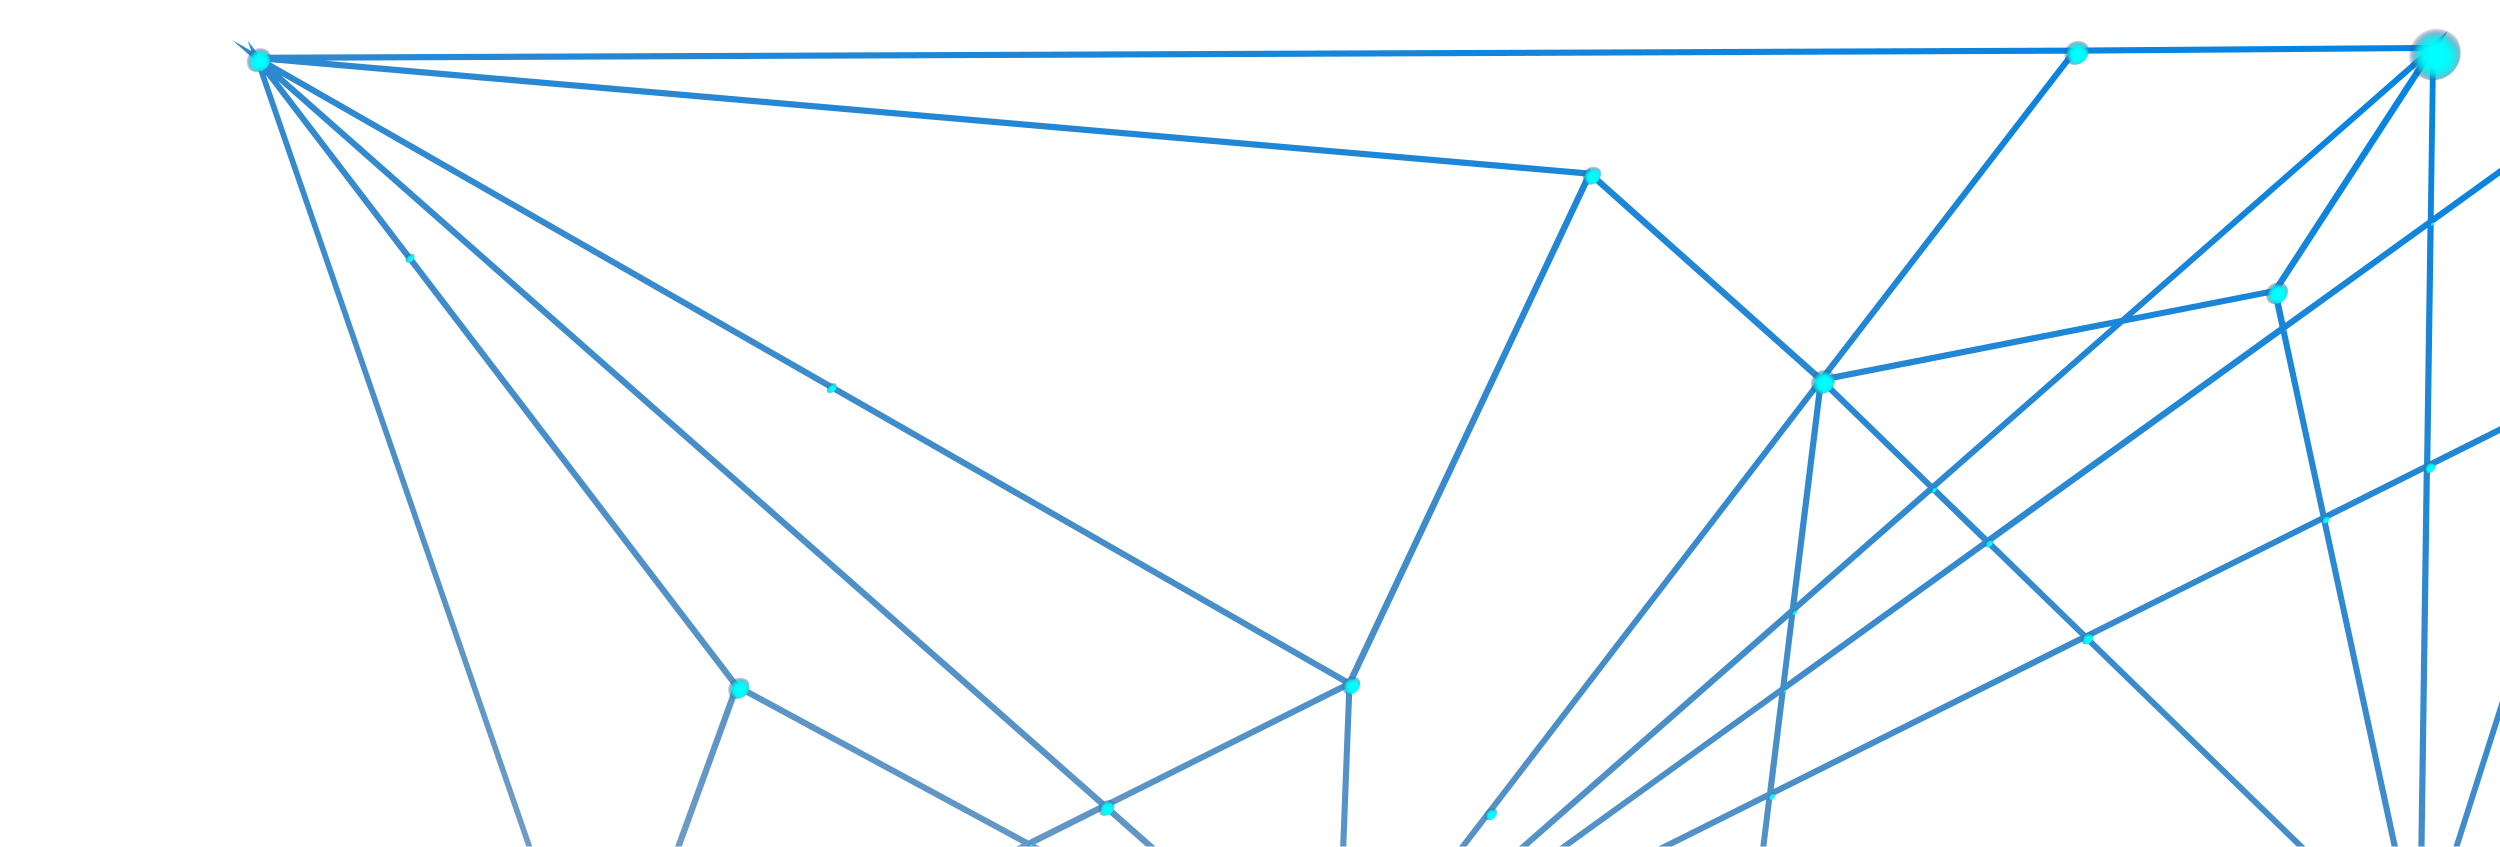 <?xml version="1.0" encoding="UTF-8"?>
<svg xmlns="http://www.w3.org/2000/svg" xmlns:xlink="http://www.w3.org/1999/xlink" viewBox="0 0 147.13 49.82">
  <defs>
    <style>
      .cls-1 {
        fill: url(#radial-gradient-16);
      }

      .cls-1, .cls-2, .cls-3, .cls-4, .cls-5, .cls-6, .cls-7, .cls-8, .cls-9, .cls-10, .cls-11, .cls-12, .cls-13, .cls-14, .cls-15, .cls-16, .cls-17, .cls-18, .cls-19, .cls-20, .cls-21, .cls-22, .cls-23, .cls-24, .cls-25, .cls-26, .cls-27, .cls-28, .cls-29, .cls-30 {
        stroke-width: 0px;
      }

      .cls-2 {
        fill: url(#linear-gradient);
      }

      .cls-3 {
        fill: url(#radial-gradient-8);
      }

      .cls-31 {
        clip-path: url(#clippath-2);
      }

      .cls-32 {
        isolation: isolate;
      }

      .cls-4 {
        fill: url(#radial-gradient-13);
      }

      .cls-5 {
        fill: url(#radial-gradient-12);
      }

      .cls-6 {
        fill: none;
      }

      .cls-33 {
        clip-path: url(#clippath-1);
      }

      .cls-7 {
        fill: url(#radial-gradient-22);
      }

      .cls-34 {
        filter: url(#outer-glow-7);
      }

      .cls-34, .cls-35, .cls-36 {
        mix-blend-mode: screen;
      }

      .cls-8 {
        fill: url(#radial-gradient-19);
      }

      .cls-9 {
        fill: url(#radial-gradient-20);
      }

      .cls-10 {
        fill: url(#radial-gradient-25);
      }

      .cls-35 {
        filter: url(#outer-glow-8);
      }

      .cls-11 {
        fill: url(#linear-gradient-2);
      }

      .cls-12 {
        fill: url(#radial-gradient-17);
      }

      .cls-13 {
        fill: url(#radial-gradient-21);
      }

      .cls-36 {
        filter: url(#outer-glow-9);
      }

      .cls-14 {
        fill: url(#radial-gradient-2);
      }

      .cls-15 {
        fill: url(#radial-gradient-7);
      }

      .cls-16 {
        fill: url(#linear-gradient-3);
      }

      .cls-17 {
        fill: url(#radial-gradient-26);
      }

      .cls-37 {
        clip-path: url(#clippath);
      }

      .cls-18 {
        fill: url(#radial-gradient-5);
      }

      .cls-19 {
        fill: url(#radial-gradient-24);
      }

      .cls-20 {
        fill: url(#radial-gradient);
      }

      .cls-21 {
        fill: url(#radial-gradient-14);
      }

      .cls-22 {
        fill: url(#radial-gradient-18);
      }

      .cls-23 {
        fill: url(#radial-gradient-10);
      }

      .cls-24 {
        fill: url(#radial-gradient-6);
      }

      .cls-25 {
        fill: url(#radial-gradient-15);
      }

      .cls-26 {
        fill: url(#radial-gradient-9);
      }

      .cls-27 {
        fill: url(#radial-gradient-3);
      }

      .cls-28 {
        fill: url(#radial-gradient-11);
      }

      .cls-29 {
        fill: url(#radial-gradient-4);
      }

      .cls-30 {
        fill: url(#radial-gradient-23);
      }
    </style>
    <clipPath id="clippath">
      <rect class="cls-6" x="7.12" width="140.01" height="50.54"/>
    </clipPath>
    <linearGradient id="linear-gradient" x1="622.65" y1="-870.26" x2="540.08" y2="-838.58" gradientTransform="translate(497.56 1006.11) rotate(-55.04)" gradientUnits="userSpaceOnUse">
      <stop offset="0" stop-color="#0085e6"/>
      <stop offset=".13" stop-color="#007fde" stop-opacity=".96"/>
      <stop offset=".38" stop-color="#0071ca" stop-opacity=".84"/>
      <stop offset=".72" stop-color="#005ba9" stop-opacity=".66"/>
      <stop offset="1" stop-color="#00478c" stop-opacity=".49"/>
    </linearGradient>
    <filter id="outer-glow-7" filterUnits="userSpaceOnUse">
      <feOffset dx="0" dy="0"/>
      <feGaussianBlur result="blur" stdDeviation="1.08"/>
      <feFlood flood-color="#00f2ff" flood-opacity=".7"/>
      <feComposite in2="blur" operator="in"/>
      <feComposite in="SourceGraphic"/>
    </filter>
    <radialGradient id="radial-gradient" cx="4622.33" cy="-8133.37" fx="4622.33" fy="-8133.37" r=".76" gradientTransform="translate(9386.61 1398.56) rotate(-111.12)" gradientUnits="userSpaceOnUse">
      <stop offset=".19" stop-color="aqua"/>
      <stop offset=".4" stop-color="#00fcfd" stop-opacity=".99"/>
      <stop offset=".51" stop-color="#02f4f7" stop-opacity=".96"/>
      <stop offset=".6" stop-color="#05e7ee" stop-opacity=".91"/>
      <stop offset=".68" stop-color="#0ad4e1" stop-opacity=".83"/>
      <stop offset=".74" stop-color="#10bbcf" stop-opacity=".74"/>
      <stop offset=".81" stop-color="#179cba" stop-opacity=".62"/>
      <stop offset=".86" stop-color="#2078a1" stop-opacity=".47"/>
      <stop offset=".92" stop-color="#2a4e83" stop-opacity=".31"/>
      <stop offset=".97" stop-color="#351f63" stop-opacity=".13"/>
      <stop offset="1" stop-color="#3d004d" stop-opacity="0"/>
    </radialGradient>
    <radialGradient id="radial-gradient-2" cx="4632.08" cy="-8119.63" fx="4632.08" fy="-8119.63" r="1.64" xlink:href="#radial-gradient"/>
    <radialGradient id="radial-gradient-3" cx="4627.08" cy="-8160.17" fx="4627.08" fy="-8160.17" r=".83" xlink:href="#radial-gradient"/>
    <radialGradient id="radial-gradient-4" cx="4639.77" cy="-8139.27" fx="4639.77" fy="-8139.27" r=".83" xlink:href="#radial-gradient"/>
    <radialGradient id="radial-gradient-5" cx="4643.3" cy="-8168.49" fx="4643.3" fy="-8168.49" r=".65" xlink:href="#radial-gradient"/>
    <radialGradient id="radial-gradient-6" cx="4620.41" cy="-8192.5" fx="4620.41" fy="-8192.5" r=".64" xlink:href="#radial-gradient"/>
    <radialGradient id="radial-gradient-7" cx="4633.25" cy="-8226.19" fx="4633.25" fy="-8226.19" r=".74" xlink:href="#radial-gradient"/>
    <radialGradient id="radial-gradient-8" cx="4677.92" cy="-8239.22" fx="4677.92" fy="-8239.22" r=".82" xlink:href="#radial-gradient"/>
    <radialGradient id="radial-gradient-9" cx="4618.8" cy="-8156.36" fx="4618.8" fy="-8156.36" r=".29" xlink:href="#radial-gradient"/>
    <radialGradient id="radial-gradient-10" cx="4614.69" cy="-8154.47" fx="4614.69" fy="-8154.47" r=".35" xlink:href="#radial-gradient"/>
    <radialGradient id="radial-gradient-11" cx="4616.77" cy="-8161.88" fx="4616.77" fy="-8161.88" r=".21" xlink:href="#radial-gradient"/>
    <radialGradient id="radial-gradient-12" cx="4615.03" cy="-8166.62" fx="4615.03" fy="-8166.62" r=".28" xlink:href="#radial-gradient"/>
    <radialGradient id="radial-gradient-13" cx="4610.93" cy="-8168.82" fx="4610.93" fy="-8168.82" r=".24" xlink:href="#radial-gradient"/>
    <radialGradient id="radial-gradient-14" cx="4607.38" cy="-8151.09" fx="4607.38" fy="-8151.09" r=".46" xlink:href="#radial-gradient"/>
    <radialGradient id="radial-gradient-15" cx="4608.86" cy="-8135.49" fx="4608.86" fy="-8135.49" r=".36" xlink:href="#radial-gradient"/>
    <radialGradient id="radial-gradient-16" cx="4609.51" cy="-8128.66" fx="4609.51" fy="-8128.66" r=".45" xlink:href="#radial-gradient"/>
    <radialGradient id="radial-gradient-17" cx="4620.12" cy="-8133.72" fx="4620.12" fy="-8133.72" r=".2" xlink:href="#radial-gradient"/>
    <radialGradient id="radial-gradient-18" cx="4622.84" cy="-8123.36" fx="4622.84" fy="-8123.36" r=".26" xlink:href="#radial-gradient"/>
    <radialGradient id="radial-gradient-19" cx="4605.42" cy="-8171.77" fx="4605.42" fy="-8171.77" r=".33" xlink:href="#radial-gradient"/>
    <radialGradient id="radial-gradient-20" cx="4610.38" cy="-8187.57" fx="4610.38" fy="-8187.57" r=".47" xlink:href="#radial-gradient"/>
    <radialGradient id="radial-gradient-21" cx="4618.88" cy="-8208.53" fx="4618.88" fy="-8208.53" r=".58" xlink:href="#radial-gradient"/>
    <radialGradient id="radial-gradient-22" cx="4618.41" cy="-8213.53" fx="4618.41" fy="-8213.53" r=".28" xlink:href="#radial-gradient"/>
    <radialGradient id="radial-gradient-23" cx="4647.76" cy="-8214.72" fx="4647.76" fy="-8214.72" r=".41" xlink:href="#radial-gradient"/>
    <radialGradient id="radial-gradient-24" cx="4663.83" cy="-8235.11" fx="4663.83" fy="-8235.11" r=".38" xlink:href="#radial-gradient"/>
    <clipPath id="clippath-1">
      <rect class="cls-6" x="-28.94" y="-328.12" width="262.29" height="270.58"/>
    </clipPath>
    <linearGradient id="linear-gradient-2" x1="-196.95" y1="382.75" x2="-295.87" y2="420.7" gradientTransform="translate(367.99 -439.31) rotate(17.15)" xlink:href="#linear-gradient"/>
    <filter id="outer-glow-8" filterUnits="userSpaceOnUse">
      <feOffset dx="0" dy="0"/>
      <feGaussianBlur result="blur-2" stdDeviation="1.3"/>
      <feFlood flood-color="#00f2ff" flood-opacity=".7"/>
      <feComposite in2="blur-2" operator="in"/>
      <feComposite in="SourceGraphic"/>
    </filter>
    <radialGradient id="radial-gradient-25" cx="3001.73" cy="-8032.94" fx="3001.73" fy="-8032.94" r=".55" gradientTransform="translate(2713.22 8143.76) rotate(-38.93)" xlink:href="#radial-gradient"/>
    <clipPath id="clippath-2">
      <rect class="cls-6" x="-30.55" y="-328.12" width="262.29" height="270.58"/>
    </clipPath>
    <linearGradient id="linear-gradient-3" x1="573.54" y1="115.52" x2="639.25" y2="89.48" gradientTransform="translate(-432.39 145.53) rotate(-25.22)" xlink:href="#linear-gradient"/>
    <filter id="outer-glow-9" filterUnits="userSpaceOnUse">
      <feOffset dx="0" dy="0"/>
      <feGaussianBlur result="blur-3" stdDeviation="1.3"/>
      <feFlood flood-color="#00f2ff" flood-opacity=".7"/>
      <feComposite in2="blur-3" operator="in"/>
      <feComposite in="SourceGraphic"/>
    </filter>
    <radialGradient id="radial-gradient-26" cx="6160.85" cy="-9039.79" fx="6160.85" fy="-9039.79" r=".67" gradientTransform="translate(9935.54 4875.15) rotate(-97.9)" xlink:href="#radial-gradient"/>
  </defs>
  <g class="cls-32">
    <g id="Layer_6" data-name="Layer 6">
      <g class="cls-37">
        <g>
          <path class="cls-2" d="m215,11.83l-18.69,25.34-24.44,5.69-1.36-29.06.09-.05-10.13-13.2.12-1.48-.45,1.42-16.91,12.2.14-9.81.69-1.06-.94.82-21.02.16h0s-106.89.42-106.89.42l-.63-.82.21.6-1.12-.64,1.3,1.14,20.28,58.69-.13.37,25.42-12.7,17.83,9.64-.19.17h.25s-8.49,24.43-8.49,24.43l-18.55-1.5-.03.36,18.46,1.49-4.9,14.1-.55.72,22.39-13.46,38.93,3.14-27,22.45.23.28,27.17-22.59,12.67,24.11-7.75,21.41,39.82,22.82.19.26,17.94-58.8,52.47.83h.28s-17.82-41.98-17.82-41.98l.12-.14-.2-.04-.08-.18-.12.14-16.23-3.52.02-.06h-.26s-.13-.02-.13-.02v.03s-27.18,1.03-27.18,1.03l17.15-17.99-.11.03,18.44-25-.29-.21Zm-43.48,31.14l-9.04,4.17,7.72-32.18,1.31,28.01Zm-9.45,4.36l-5.43,2.5,2.36-30.29,11.07-5.53-8,33.31Zm-35.74,41.5l15.85-31.37-3.38,55.1-12.47-23.73Zm-43.2-13.69l16.72,2.4-13.19,7.93-10.7-.86,7.18-9.46Zm.06-.36l-4.19-14.8,20.76,17.18-16.57-2.38Zm50.58-57.82l-8.26,1.62,16.81-14.76-8.55,13.14Zm-.03.37l.41,1.9-17.18,12.39-3-2.91,11-9.66,8.77-1.72Zm24.88,2.4l-2.36,30.27-13.56,6.25,10.86-34,5.06-2.53Zm-4.9,2.05l6.27-19.64-1.34,17.18-4.94,2.47Zm-49.02,19.14l-.7,5.7-23.41,11.69,24.11-17.39Zm-23.07,16.2l23.64-20.75-.5,4.07-23.13,16.68Zm23.47-16.48l11.84-8.54,5.48,5.32-18.03,9.01.71-5.79Zm.06-.49l.51-4.14,8.03-7.05,2.97,2.89-11.52,8.31Zm.58-4.68l1.57-12.73,6.14,5.96-7.71,6.77Zm-.41.36l-25.39,22.29,26.97-35.13-1.58,12.84Zm-1.39,11.22l-1.38,11.16-23.05,1.04,24.43-12.2Zm.39-.19l18.36-9.17,19.29,18.75h-.02s0,0,0,0l-39.04,1.76,1.4-11.34Zm18.7-9.34l13.6-6.79,5.47,25.33-19.08-18.54Zm31.82,30.63l-1.01,13.02-10.9-23.83,11.91,10.82Zm.34.31l1.49,1.35-2.35,9.81.87-11.16Zm1.79,1.63l4.28,3.88-6.96,7.3,2.68-11.18Zm-14.12-13.31l12.92-.49-.89,11.41-12.03-10.92Zm.45-.38l12.93-5.96-.43,5.49-12.5.47Zm-.7-1l.4-27.85,10.1-5.05-10.5,32.9Zm-.36-.37l-5.29-24.46,5.68-2.84-.39,27.3Zm-5.36-24.83l-2.33-10.8,8.3-5.99-.2,13.91-5.77,2.88Zm-.33.17l-13.8,6.89-5.52-5.37,17-12.26,2.32,10.74Zm-22.84-1.9l-6.17-6,16.73-3.28-10.56,9.27Zm-34.84,30.45l.72-18.64,14.03-29.76,13.3,11.87-28.05,36.53Zm.46-18.94L15.9,3.66l77.38,6.72-13.96,29.6Zm-.3.24l-13.99,6.99L16.55,4.45l62.48,35.77Zm.19.31l-.72,18.56-13.17-11.62,13.89-6.94Zm-.08,19.11l23.38-1.05-2.28,18.5-21.09-17.45Zm23.74-1.07l38.68-1.74-40.97,20.3,2.29-18.56Zm39.67-1.23l11.23,24.55-.14.59.28-.29.18.39.05-.63,7.38-7.75,25.64,23.28,1.29,1.17-49.32,14.32,3.41-55.64Zm14.53,12.34l3.26-13.57,18.61-.7-17.44,18.3-4.43-4.02Zm-.3-.28l-.68-.62-.86-.79.91-11.73,3.82-.14-3.19,13.28Zm-.61-13.5l.44-5.65,5.35-2.47-1.91,7.97-3.88.15Zm13.89-42.28l-11.03,5.51,1.4-18.04,9.62,12.53Zm-10.1-12.55l-6.69,20.94-10.25,5.12.2-13.99,16.73-12.07Zm-17.09,11.88l-8.39,6.05-.4-1.84,8.93-13.72-.14,9.51Zm-18.05,5.76l-17.21,3.37,14.58-18.92,20.52-.16-17.89,15.71Zm-3.08-15.55l-14.58,18.92-.12-.11v.02s-13.53-12.07-13.53-12.07l-.05.11L19.09,3.57l102.64-.41ZM15.64,4.41l27.51,36.01-7.73,21.25L15.64,4.41Zm20.11,57.44l7.71-21.2,16.68,9.01-24.39,12.19Zm7.73-21.6L16.36,4.76l48.32,42.62-4.16,2.08-17.05-9.22Zm21.5,7.4l12.38,10.92-16.44-8.89,4.06-2.03Zm13.67,12.43l4.2,14.83-7.33,9.66-5.23-.42,8.36-24.07Zm-8.48,24.42l5.09.41-9.65,12.73,4.56-13.14Zm-4.4,13.52l9.91-13.07,10.43.84-20.35,12.23Zm34.68-20.42l41.55-20.59-15.99,31.64-38.75-3.13,13.18-7.92Zm30.98,56.89l7.55-20.88,31.31,43.15-38.86-22.27Zm7.79-21.16l49.28-14.3-.29.71.17-.2-17.52,57.41-31.64-43.61Zm101.91-13.93l-51.94-.82,34.41-40.48,17.53,41.31Zm-33.92-45.02l16.11,3.49-14.27,16.79-19.64,23.11,4.92-12,12.89-31.4Zm-.38-.02l-12.81,31.21-5.28,12.87-26.97-24.49,17.69-18.56,27.37-1.03Zm-27.53.68l-18.88.71,1.96-8.15,9.39-4.33,24.11-5.61-16.57,17.38Z"/>
          <g class="cls-34">
            <path class="cls-20" d="m134.19,16.43c.39.17.56.62.39,1.01s-.62.56-1.01.39c-.39-.17-.56-.62-.39-1.01.17-.39.62-.56,1.01-.39Z"/>
            <path class="cls-14" d="m143.84,1.59c.83.37,1.2,1.33.83,2.16-.37.83-1.33,1.2-2.16.83s-1.2-1.33-.83-2.16c.37-.83,1.33-1.2,2.16-.83Z"/>
            <path class="cls-27" d="m107.5,21.6c.42.19.61.67.42,1.09-.19.42-.67.61-1.09.42-.42-.19-.61-.67-.42-1.09s.67-.61,1.09-.42Z"/>
            <path class="cls-29" d="m122.43,2.23c.42.19.61.67.42,1.09-.19.42-.67.61-1.09.42-.42-.19-.61-.67-.42-1.09s.67-.61,1.09-.42Z"/>
            <path class="cls-18" d="m93.83,9.62c.33.15.48.53.33.86-.15.33-.53.48-.86.33-.33-.15-.48-.53-.33-.86s.53-.48.86-.33Z"/>
            <path class="cls-24" d="m79.67,39.65c.32.14.47.52.32.84-.14.32-.52.47-.84.32-.32-.14-.47-.52-.32-.84.14-.32.52-.47.84-.32Z"/>
            <path class="cls-15" d="m43.66,39.71c.37.17.54.6.38.98-.17.37-.6.54-.98.38-.37-.17-.54-.6-.38-.98.17-.37.6-.54.98-.38Z"/>
            <path class="cls-3" d="m15.44,2.66c.42.18.6.67.42,1.08-.18.42-.67.6-1.08.42-.42-.18-.6-.67-.42-1.08.18-.42.67-.6,1.08-.42Z"/>
            <path class="cls-26" d="m113.6,28.44c.15-.06.32.02.38.17s-.02.32-.17.38c-.15.06-.32-.02-.38-.17s.02-.32.17-.38Z"/>
            <path class="cls-23" d="m116.82,31.54c.18-.07.38.02.45.2.07.18-.02.38-.2.45-.18.07-.38-.02-.45-.2s.02-.38.2-.45Z"/>
            <path class="cls-28" d="m109.21,32.39c.11-.04.23.01.28.12s-.01.23-.12.28c-.11.04-.23-.01-.28-.12-.04-.11.01-.23.12-.28Z"/>
            <path class="cls-5" d="m105.39,35.65c.15-.06.31.02.37.16s-.02.31-.16.37c-.15.06-.31-.02-.37-.16-.06-.15.02-.31.16-.37Z"/>
            <path class="cls-4" d="m104.83,40.31c.12-.05.26.01.31.14.05.12-.01.26-.14.31-.12.05-.26-.01-.31-.14-.05-.12.01-.26.14-.31Z"/>
            <path class="cls-21" d="m122.57,37.03c.24-.09.5.03.6.26.09.24-.03.5-.26.6s-.5-.03-.6-.26.03-.5.26-.6Z"/>
            <path class="cls-25" d="m136.63,30.12c.18-.07.39.02.46.21s-.02.39-.21.46c-.18.07-.39-.02-.46-.21s.02-.39.21-.46Z"/>
            <path class="cls-1" d="m142.73,26.97c.23-.09.49.03.58.26.09.23-.03.49-.26.58s-.49-.03-.58-.26c-.09-.23.03-.49.26-.58Z"/>
            <path class="cls-12" d="m134.28,19.13c.1-.04.22.01.26.11.04.1-.01.22-.11.26s-.22-.01-.26-.11.01-.22.11-.26Z"/>
            <path class="cls-22" d="m142.94,12.8c.13-.05.28.01.34.15.05.13-.01.28-.15.34-.13.05-.28-.01-.34-.15-.05-.13.01-.28.15-.34Z"/>
            <path class="cls-8" d="m104.03,46.43c.17-.07.37.02.43.19.07.17-.02.37-.19.43-.17.07-.37-.02-.43-.19-.07-.17.02-.37.19-.43Z"/>
            <path class="cls-9" d="m87.46,47.36c.24-.09.52.03.61.27s-.03.52-.27.61-.52-.03-.61-.27.03-.52.27-.61Z"/>
            <path class="cls-13" d="m64.8,46.89c.3-.12.63.03.75.33.12.3-.03.63-.33.75-.3.12-.63-.03-.75-.33s.03-.63.33-.75Z"/>
            <path class="cls-7" d="m60.41,49.41c.14-.06.3.02.36.16.06.14-.02.3-.16.36-.14.06-.3-.02-.36-.16-.06-.14.02-.3.16-.36Z"/>
            <path class="cls-30" d="m48.68,22.34c.21-.08.44.02.53.23.08.21-.02.44-.23.53s-.44-.02-.53-.23c-.08-.21.02-.44.23-.53Z"/>
            <path class="cls-19" d="m23.88,14.72c.19-.08.41.02.49.22.08.19-.02.41-.22.49-.19.08-.41-.02-.49-.22-.08-.19.02-.41.22-.49Z"/>
          </g>
        </g>
      </g>
      <g>
        <g class="cls-33">
          <g>
            <path class="cls-11" d="m77.31-41.95l-35.75-12.03-15.45-25.79,32.65-12.21.08.09,11.34-16.39,1.73-.41h-1.79s-20.11-14.82-20.11-14.82l11.24-3.43,1.46.4-1.28-.77-7.89-23.92h0s-39.65-121.78-39.65-121.78l.7-1.01-.61.46.32-1.52-.83,1.9-59.51,44.64-.47-.02,23.81,24.34-4.46,23.87-.27-.16.1.28-30.99-.72-5.09-21.71-.42.1,5.06,21.6-17.88-.42-1.03-.36,23.55,20.6,10.68,45.55-35.5-22.57-.23.37,35.72,22.71-22.86,23.29-27.26-.99-11.44,53.78-.23.31,73.65-1.08L-13.29,20.38l.1.32L28.16-15.01l.21.09-.02-.25.18-.16-.2-.08-1.94-19.8h.08s-.11-.28-.11-.28l-.02-.15h-.04s-11.13-30.61-11.13-30.61l26.8,12.97-.07-.12,35.27,11.87.14-.41Zm-51.45-38.18l-8.07-8.78,39.53-2.98-31.46,11.76Zm-8.44-9.19l-4.85-5.28,35.41-8.41,10.36,10.6-40.92,3.09Zm-60.43-25.56L-1.42-108.3l-64.08,16.33,22.5-22.92Zm-.21-54.29l3.39,19.95-13.87-12.14-2.94-12.53,13.42,4.72Zm.43-.06l15.34-10.2-11.99,29.97-3.36-19.77Zm84.48,36.51l-4.87-8.82,22.99,13.76-18.12-4.94Zm-.44.1l-2.01,1.16-20.43-15.06,2.22-4.49,15.05,9.01,5.17,9.37Zm6.38,29.26l-35.39,8.41L.14-108.14l42.76-.08,4.73,4.84Zm-4.13-4.84l24.7-.04-20.08,4.77-4.62-4.73ZM3.71-157.12l-6.76,1.29-21.91-22.41,28.67,21.13Zm-26.93-20.38l32.33,19.35-4.82.92-27.51-20.27Zm27.4,20.73l14.08,10.38-4.06,8.2-16.88-17.27,6.87-1.31Zm.58-.11l4.91-.93,10.99,6.58-2.2,4.45-13.69-10.09Zm5.55-1.06l15.1-2.87-4.55,9.18-10.54-6.31Zm-.56-.33l-34.73-20.79,49.95,17.89-15.22,2.9Zm-13.31,2.53l-13.24,2.52-9.63-25.91,22.87,23.39Zm.36.37l17.19,17.58L-.32-108.9v-.02s-.01,0-.01,0l-16.31-43.88,13.45-2.56Zm17.51,17.91l12.73,13.03L.16-108.9l14.15-28.55Zm-23.27,47.52l-15.22,3.61L-.99-107.48l-7.97,17.55Zm-.23.5l-.99,2.19-12.05.91,13.04-3.1Zm-1.2,2.64l-2.86,6.3-10.88-5.26,13.74-1.04ZM-.38-107.78l5.29,14.55-13.34,3.17L-.38-107.78Zm.6.37l11.54,12.56-6.42,1.52L.22-107.41Zm.88-1.16l31.91-9.75,9.46,9.67-41.37.07Zm.29-.54l25.96-14.99,5.32,5.44L1.4-109.11Zm26.35-15.22l11.46-6.62,9.87,7.27-15.94,4.87-5.4-5.52Zm-.31-.32l-12.92-13.21,4.1-8.27,20.22,14.9-11.4,6.58Zm-6.21-26.75l4.58-9.23,9.87,17.88-14.44-8.65Zm-47.5-28.58l21.53-6.01,39.08,5.1-8.66,19.52-51.95-18.61Zm21.77-6.41l18.18-85.65,20.7,90.72-38.87-5.07Zm-.39-.26l-13.1-13.4,31.01-70.96L-4.89-186.64Zm-.28.33l-21.43,5.98,8.43-19.28,13.01,13.3Zm-21.82,6.91l9.77,26.28-21.94,4.17,12.17-30.45Zm9.92,26.69L-.91-109.24l-38.17-39.29,22-4.19ZM-1.14-107.93l-23.89,21.81-.73.05.44.21-.38.35.74-.18,11.54,5.58-17.16,37.77-.86,1.9-34.4-51.01L-1.14-107.93Zm-8.75,21.1l16.67-1.26,7.62,20.97-27.26-13.19,2.96-6.52Zm.2-.45l.46-1,.58-1.27,13.72-3.26,1.57,4.31-16.32,1.23Zm15.17-5.64l6.6-1.57,4.78,5.2-9.79.74-1.59-4.37Zm53.31.35l-10.32-10.56,21.09-5.01-10.77,15.57Zm10.61-16.12l-26.33.05-9.59-9.81,16.03-4.9,19.9,14.66Zm-19.81-15.14l-9.98-7.35,1.96-1.13,18.92,5.15-10.9,3.33Zm-13.19-18.48l-10.15-18.39,26.92,9.7,7.7,23.34-24.48-14.65Zm16.61-9.21l-26.92-9.7.09-.17h-.02s8.81-19.85,8.81-19.85l-.14-.02-19.89-87.18,38.07,116.92Zm-40.29-120.55l-30.99,44.57-27.07-1.02,58.06-43.55Zm-58.14,43.98l27,1.02-4.17,22.33-22.83-23.35Zm27.47.9l30.54-43.92-30.91,70.73-3.9-3.98,4.26-22.82Zm-.56,27.24l-7.92,18.12,4.11-22.01,3.81,3.89Zm-9.17,20.15l-15.38,10.22-13.7-4.82-1.43-6.12,30.51.71Zm-30.96-.72l1.4,5.96-18.06-6.35,16.66.39Zm-17.03-.06l18.54,6.52,2.86,12.21-21.4-18.73Zm36,32.07L-.96-108.67l-41.94-6.64-10.63-45.34,13.87,12.13Zm-53.53,56.18l26.58.96-37.74,51.52,11.16-52.49Zm26.99,1.14L-31.84-40.23l-.91-.07.29.12-71.89,1.06,38.14-52.07ZM-12.97,19.94l-18.1-59.55L27.72-15.19-12.97,19.94ZM25.95-35.25l1.92,19.65L3.49-25.72l-33.56-13.94,15.49,1.22,40.53,3.19Zm-.12-.44l-40.29-3.17-16.62-1.31,18.05-39.74,27.65,13.38,11.21,30.84Zm-10.86-31.15l-7.73-21.28,10.01-.76,8.38,9.12,15.24,25.44-25.9-12.53Z"/>
            <g class="cls-35">
              <path class="cls-10" d="m1.14,8.06c.19.24.15.59-.08.78-.24.19-.59.15-.78-.08-.19-.24-.15-.59.08-.78.24-.19.59-.15.78.08Z"/>
            </g>
          </g>
        </g>
        <g class="cls-31">
          <g>
            <path class="cls-16" d="m296.29-13.94l-.04-.23-.18.13-17.97-8.55.05-.06-.3-.06-.14-.07-.02.03-31.96-6.25,24.93-16.28h-.14s28.35-24.1,28.35-24.1l-.28-.33-28.74,24.43-30.06-.06,6.38-34.27.12-.03-.08-.18.27-1.43-.48.95-7.9-17.52.54-1.69-.92,1.54-23.06,9.59,2.86-11.41,1.09-1.04-1.32.7-24.56-5.57h0s-124.79-28.81-124.79-28.81l-.51-1.13.08.76-1.13-1.06,1.2,1.69,7.56,74.01-.26.39,33.13-7.85,18.15,16.13-.27.15.29.05-16.6,26.18-21.22-6.83-.13.41,21.12,6.8-9.57,15.1-.84.69,29.79-9.56,44.54,14.34-37.64,18.78.19.39L173.68-3.96l8.17,31.6-14.9,22.85,40.19,37.53.15.36,37.04-63.66,61.28,15.43-9.27-53.85.18-.13-.22-.11Zm-122.23,9.73l27.08-32.24-19.04,63.33-8.04-31.09Zm-27.21-20.86l-19.82-26.13,27.55,5.18-7.73,20.95Zm-19.42-6.96l18.84,7.38-17.55,5.63-12.25-3.94,10.96-9.07Zm.17-.4l-.83-18.41,19.5,25.72-18.67-7.32Zm74.84-53.56l-10.07-.38,23.64-12.6-13.57,12.98Zm-.14.43l-.04,2.33-23.43,9.74-2.7-4.22,15.48-8.25,10.69.4Zm28.36,9.62l-11.04,34.66-17.52,3.58,21.98-36.67,6.59-1.56Zm-6.28,1.04l12.7-21.19-6.27,19.67-6.43,1.52Zm-62.42,8.88l-2.38,6.45-30.5,7.22,32.89-13.67Zm-31.35,12.56l33.25-17.72-1.7,4.61-31.55,13.12Zm31.89-12.79l16.15-6.71,4.93,7.71-23.5,5.56,2.42-6.56Zm.2-.55l1.73-4.69,11.3-6.02,2.67,4.18-15.71,6.53Zm1.96-5.3l5.32-14.42,5.52,8.64-10.84,5.78Zm-.57.31l-35.72,19.04,41.09-33.58-5.37,14.54Zm-4.69,12.71l-4.67,12.64-27.17-5.11,31.83-7.53Zm.51-.12l23.93-5.66,17.36,27.15h-.02s0,0,0,0l-46.01-8.65,4.74-12.84Zm50.04,33.47l-7.82-11.36,15.2,2.97-4.16,13.06-3.22-4.68Zm-7.19-11.68l16.71-3.41-2,6.28-14.71-2.87Zm-18.48-27.56l17.73-4.2-.56,31.04-17.17-26.85Zm23.64,37.06l5.08,7.38-4.75,14.9-6.18-30.78,5.85,8.5Zm5.39,7.83l1.36,1.98-5.43,10.79,4.07-12.77Zm1.64,2.39l3.92,5.7-10.12,6.61,6.2-12.31Zm.22-.44l7.52-14.93,21.9,4.28-25.36,16.56-4.06-5.9Zm-.28-.41l-1.42-2.06,4.28-13.43,4.5.88-7.36,14.61Zm2.99-15.91l2.06-6.47,6.92-1.41-4.42,8.77-4.57-.89Zm-15.67-4.32l8.1-32.37,13.16-3.12-21.27,35.48Zm-.31-.53l.54-29.97,7.4-1.75-7.94,31.73Zm.55-30.42l.24-13.24,11.32-4.71-4.05,16.16-7.51,1.78Zm-.43.1l-17.98,4.26-4.97-7.77,23.19-9.64-.24,13.16Zm-26.12-8.47l-5.55-8.68,20.41.77-14.85,7.92Zm-48.98,25.96l5.95-21.54,24.52-30.86,12.26,17.48-42.73,34.92Zm5.73-21.96l-64.02-59.73,88.4,29.04-24.39,30.69Zm-.42.2l-18.24,4.32-44.82-63.16,63.06,58.84Zm.14.41l-5.93,21.45-12.18-17.16,18.1-4.29Zm22.65,27.52l45.59,8.57-53.34,12.44,7.76-21.01Zm46.6,9.44l6.37,31.71-.33.65.41-.26.1.51.23-.72,10.74-7.01,24.7,35.9-61.45,3.18,19.23-63.95Zm43.58,59.99l32.66-45.72,17.83,8.48-50.49,37.24Zm32.22-45.85l-33.18,46.45-24.74-35.95,25.72-16.79,32.21,6.3Zm-8.21-22.48l-24.09,15.73-22.22-4.34,4.52-8.97,12.14-2.48,29.65.06Zm-29.86-.46l-11.68,2.38,17.83-35.41-6.14,33.02Zm-12.22,2.49l-7.02,1.43,11.05-34.68,14.42-3.41-18.46,36.66Zm18.55-37.12l-14.37,3.4,6.58-20.66,7.79,17.26Zm-8.34-17.41l-13.54,22.59-13.36,3.16,4.07-16.26,22.82-9.49Zm-23.19,9.17l-11.44,4.76.04-2.26,14.17-13.55-2.77,11.05Zm-22.63,1.77l-20.99-.79,22.19-18.07,23.97,5.44-25.17,13.42Zm.67-18.98l-22.19,18.06-.1-.16v.02s-12.48-17.78-12.48-17.78l-.09.11-84.95-27.91,119.81,27.66Zm-124.06-27.63l22.21,49.53-14.83,22.67-7.38-72.2Zm7.71,72.49l14.8-22.61,16.98,15.08-31.78,7.53Zm14.93-23.07l-21.89-48.81,44.67,62.95-5.42,1.28-17.36-15.42Zm23.05,14.52l11.44,16.13-16.74-14.87,5.3-1.25Zm12.53,18.25l.83,18.45-11.19,9.26-5.98-1.93,16.34-25.78Zm-16.58,26.15l5.83,1.88-14.75,12.2,8.92-14.07Zm-8.83,14.56l15.15-12.53,11.94,3.84-27.08,8.69Zm46.04-14.31l54.1-12.62-27.31,32.52-44.33-14.27,17.55-5.63Zm35.07,52.56l24.69,58.9-39.22-36.63,14.53-22.28Zm.36-.26l61.39-3.17-.53.74.26-.19-36.16,62.15-24.95-59.53Zm122.67,11.68l-60.35-15.2,12.37-9.13,38.85-28.66,9.12,52.98Z"/>
            <g class="cls-36">
              <path class="cls-17" d="m136.11,14.21c.29.22.35.64.13.93-.22.29-.64.35-.93.13-.29-.22-.35-.64-.13-.93.22-.29.64-.35.93-.13Z"/>
            </g>
          </g>
        </g>
      </g>
    </g>
  </g>
</svg>